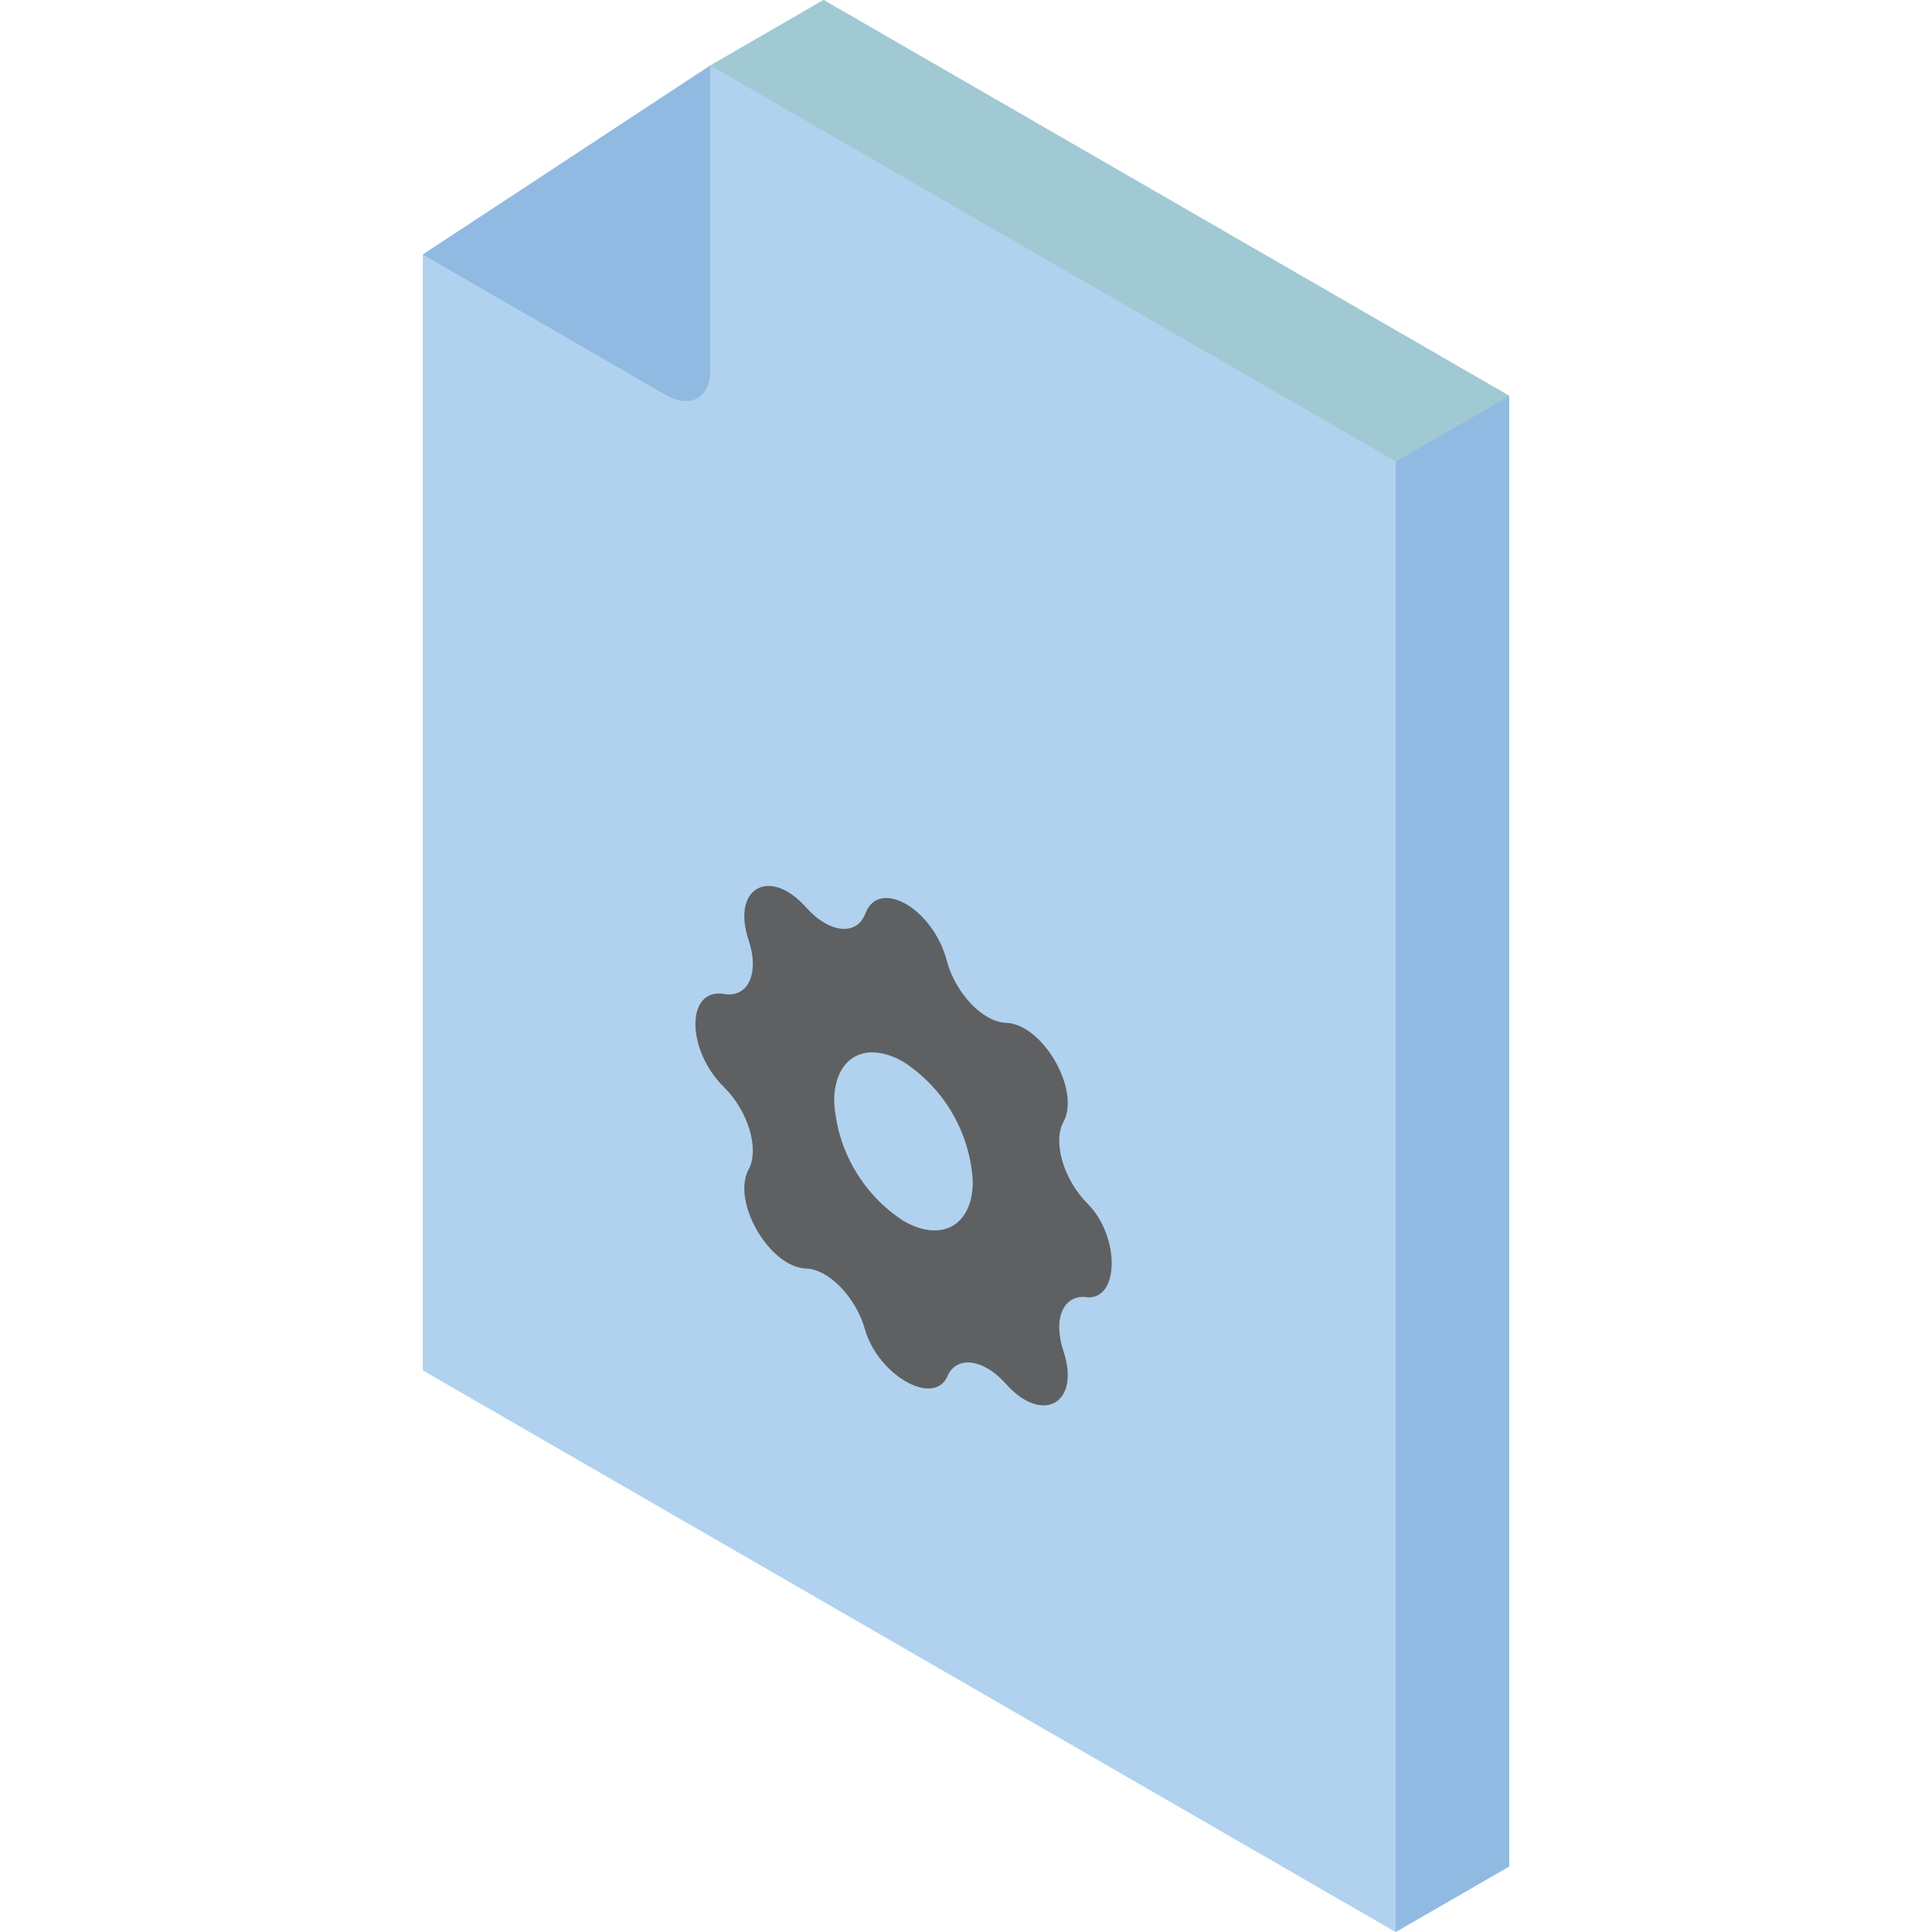 <?xml version="1.0" encoding="iso-8859-1"?>
<!-- Generator: Adobe Illustrator 19.0.0, SVG Export Plug-In . SVG Version: 6.00 Build 0)  -->
<svg version="1.1" id="Capa_1" xmlns="http://www.w3.org/2000/svg" xmlns:xlink="http://www.w3.org/1999/xlink" x="0px" y="0px"
	 viewBox="0 0 512 512" style="enable-background:new 0 0 512 512;" xml:space="preserve">
<g>
	<polygon style="fill:#B0D2EF;" points="218.258,0 188.23,17.366 112.053,67.459 112.053,363.174 369.852,512 399.949,494.634 
		399.949,104.891 	"/>
	<polygon style="fill:#91BAE2;" points="399.949,104.891 399.949,494.634 369.852,512 369.852,122.257 	"/>
	<polygon style="fill:#A0C9D3;" points="399.949,104.891 369.852,122.257 188.23,17.366 218.258,0 	"/>
	<path style="fill:#91BAE2;" d="M188.228,17.366v80.675c0,7.403-5.258,10.378-11.762,6.642l-64.415-37.224L188.228,17.366z"/>
	<path style="fill:#5F6062;" d="M288.319,319.086c-6.387-6.293-9.409-16.407-6.499-21.749c4.621-8.484-5.521-25.974-15.243-26.285
		c-6.122-0.196-13.419-7.875-15.69-16.513c-3.607-13.716-17.95-21.997-21.557-12.446c-2.271,6.015-9.567,5.269-15.69-1.604
		c-9.722-10.914-19.865-5.136-15.243,8.684c2.91,8.703-0.112,15.327-6.499,14.245c-10.142-1.719-10.142,14.734,0,24.727v0
		c6.387,6.293,9.409,16.406,6.499,21.749c-4.622,8.483,5.521,25.973,15.243,26.285c6.122,0.197,13.418,7.875,15.69,16.513
		c3.579,11.599,17.59,19.886,21.557,12.446c2.272-6.015,9.568-5.269,15.69,1.604c9.722,10.914,19.864,5.136,15.243-8.684
		c-2.911-8.703,0.111-15.327,6.499-14.245C296.755,344.112,296.659,327.58,288.319,319.086z M239.431,323.554
		c-10.823-7.026-17.646-18.792-18.369-31.676c0-11.637,8.224-16.322,18.369-10.465c10.823,7.026,17.646,18.792,18.369,31.676
		C257.8,324.726,249.576,329.411,239.431,323.554z"/>
</g>
<g>
</g>
<g>
</g>
<g>
</g>
<g>
</g>
<g>
</g>
<g>
</g>
<g>
</g>
<g>
</g>
<g>
</g>
<g>
</g>
<g>
</g>
<g>
</g>
<g>
</g>
<g>
</g>
<g>
</g>
</svg>
